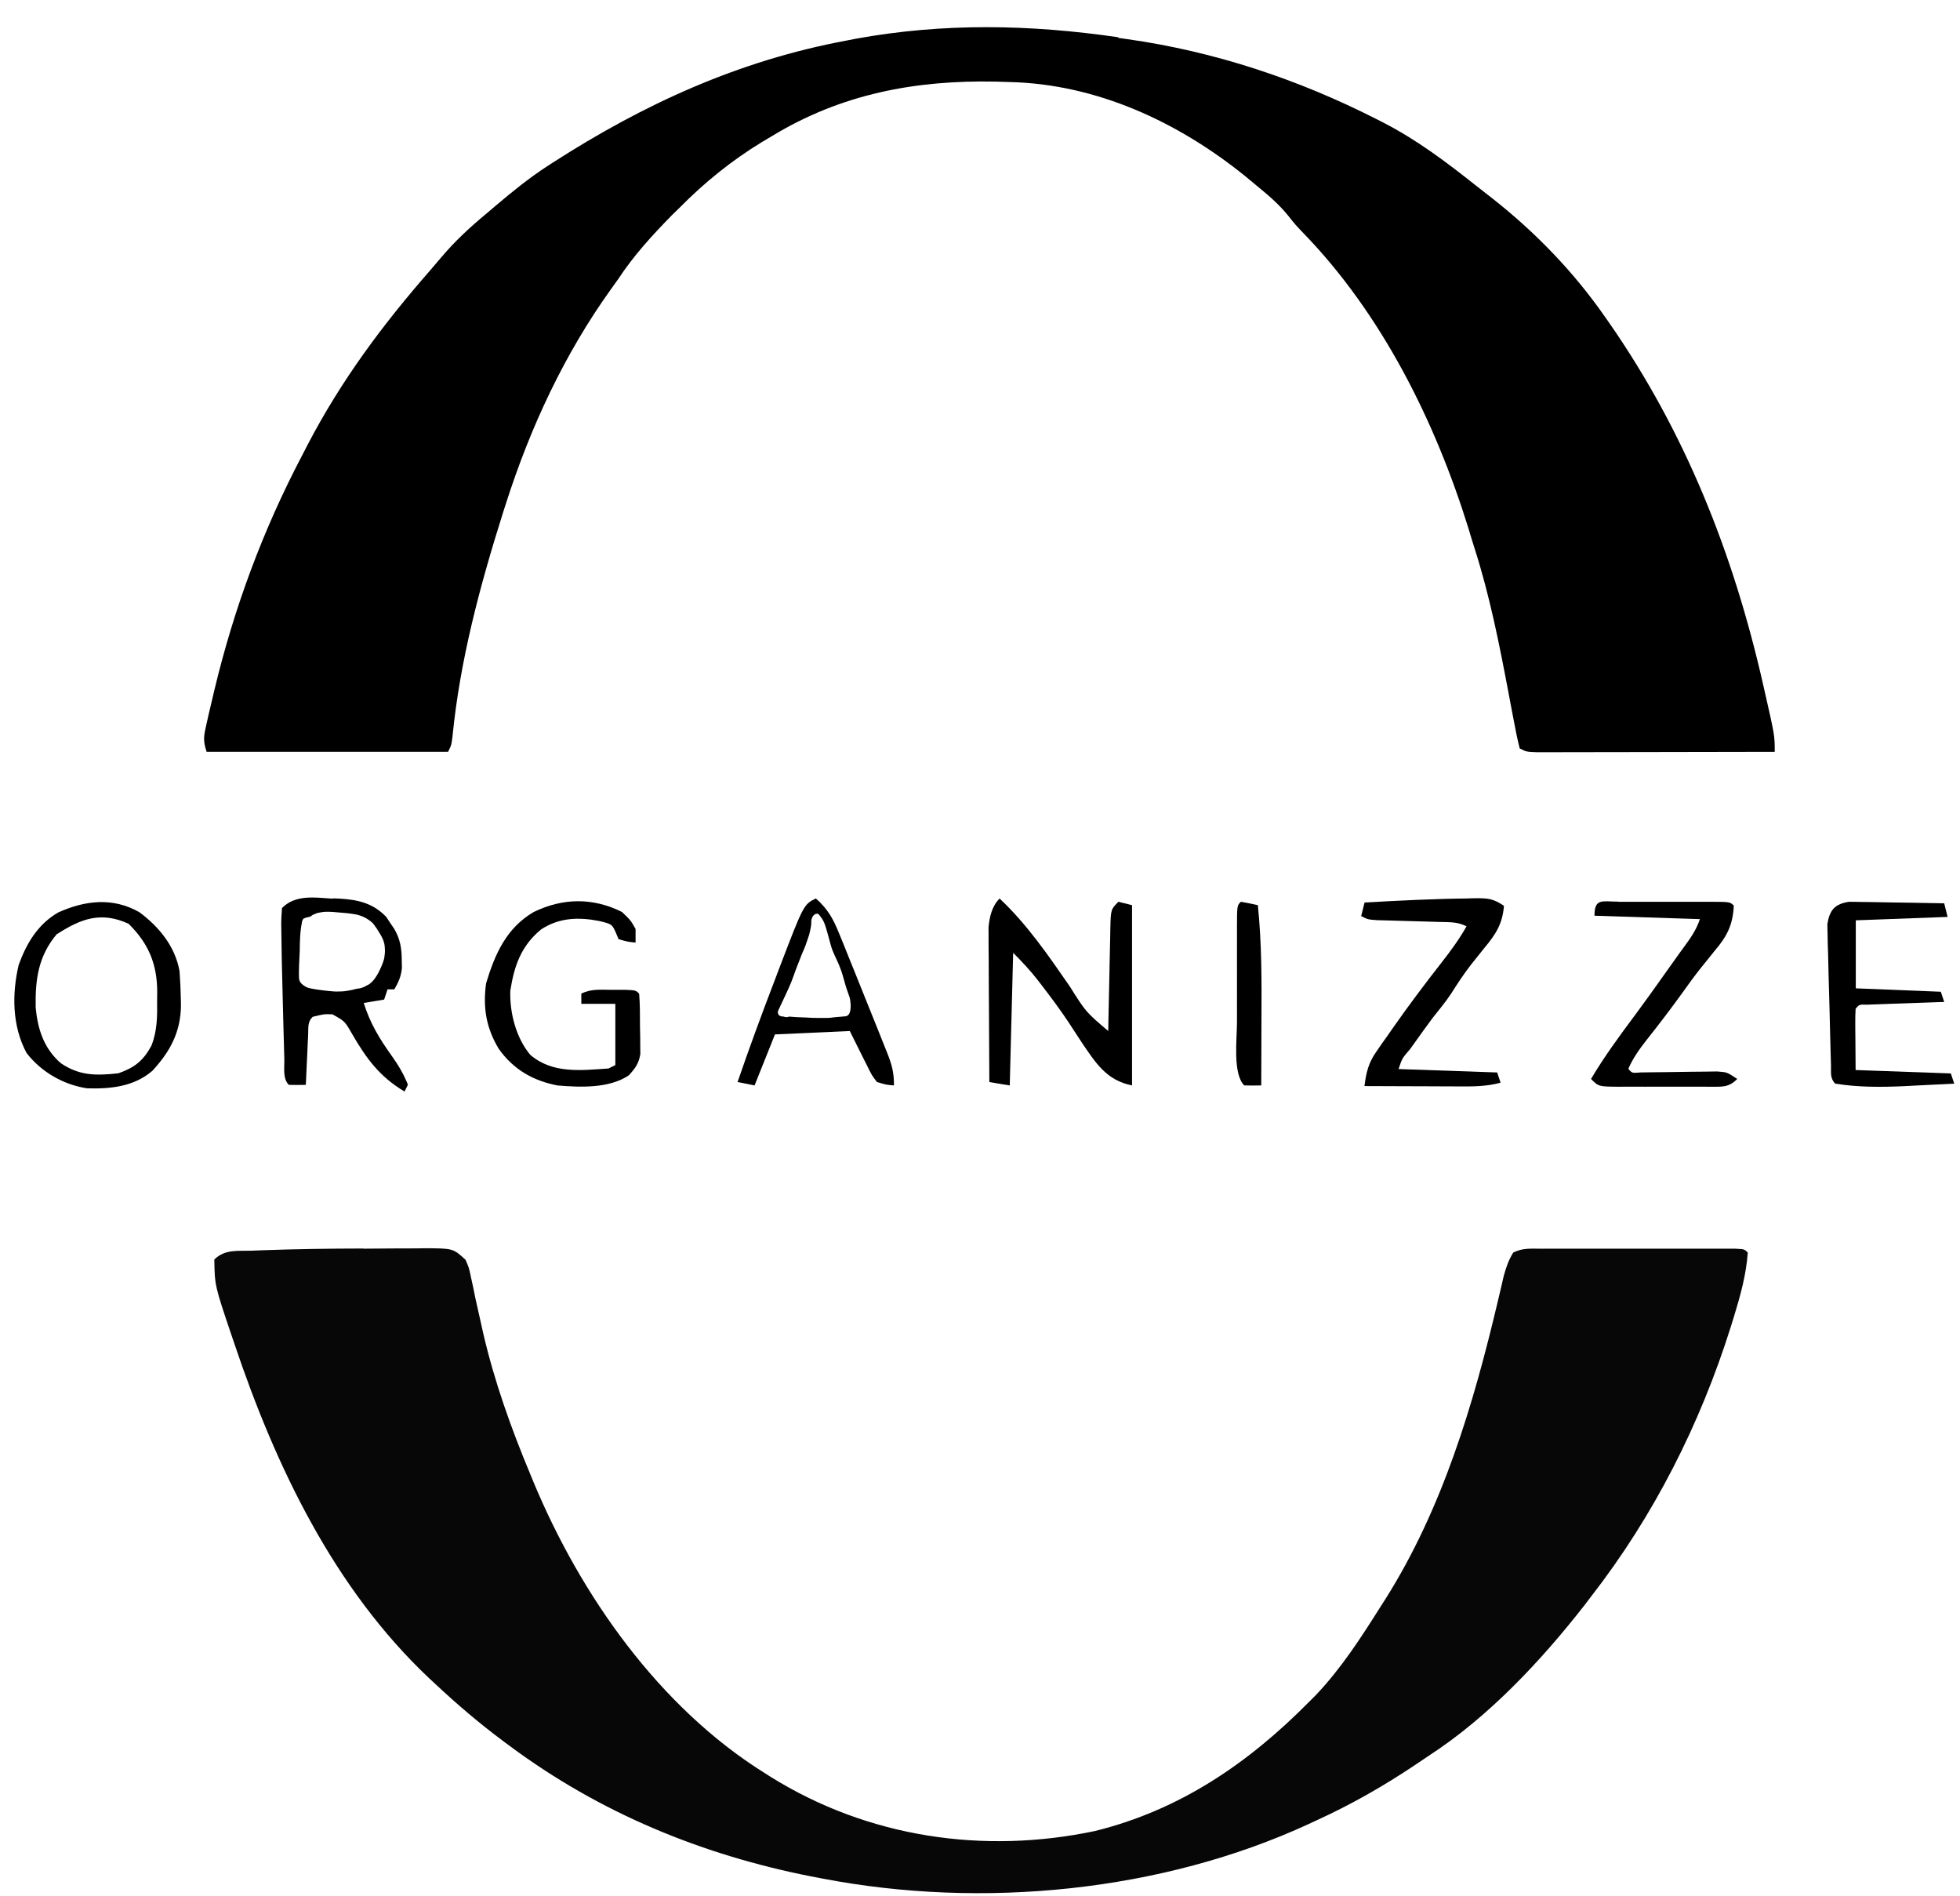 <?xml version="1.0" encoding="UTF-8" standalone="no"?>
<!-- Created with Inkscape (http://www.inkscape.org/) -->

<svg
   width="122mm"
   height="118mm"
   viewBox="0 0 122 118"
   version="1.1"
   id="svg1"
   sodipodi:docname="logoOrganizze.svg"
   inkscape:version="1.3.2 (091e20e, 2023-11-25, custom)"
   xmlns:inkscape="http://www.inkscape.org/namespaces/inkscape"
   xmlns:sodipodi="http://sodipodi.sourceforge.net/DTD/sodipodi-0.dtd"
   xmlns="http://www.w3.org/2000/svg"
   xmlns:svg="http://www.w3.org/2000/svg">
  <sodipodi:namedview
     id="namedview1"
     pagecolor="#ffffff"
     bordercolor="#000000"
     borderopacity="0"
     inkscape:showpageshadow="2"
     inkscape:pageopacity="0.0"
     inkscape:pagecheckerboard="0"
     inkscape:deskcolor="#d1d1d1"
     inkscape:document-units="mm"
     inkscape:zoom="1.1519446"
     inkscape:cx="321.196"
     inkscape:cy="431.0103"
     inkscape:window-width="1920"
     inkscape:window-height="1009"
     inkscape:window-x="-8"
     inkscape:window-y="-8"
     inkscape:window-maximized="1"
     inkscape:current-layer="layer1"
     showgrid="false" />
  <defs
     id="defs1">
    <clipPath
       clipPathUnits="userSpaceOnUse"
       id="clipPath50">
      <path
         id="path51"
         style="fill:#ff0000;fill-opacity:1;fill-rule:nonzero;stroke:none;stroke-width:0.265"
         d="M 0.032,0.877 V 119.41 H 122.375 V 0.877 Z M 50.761,58.501 c 0.143,0.002 0.308,0.105 0.424,0.345 0.012,0.024 0.025,0.047 0.038,0.071 0.04,0.078 0.076,0.158 0.093,0.245 0.006,0.035 0.006,0.07 0.01,0.105 0.027,-0.027 0.062,-0.042 0.099,-0.042 0.08,6.6e-5 0.168,0.068 0.207,0.219 0.005,0.018 0.009,0.037 0.013,0.055 0.004,0.019 0.009,0.037 0.014,0.055 0.003,0.013 0.005,0.02 0.008,0.03 0.005,0.014 0.009,0.028 0.013,0.042 0.004,0.014 0.009,0.028 0.013,0.041 0.006,0.022 0.013,0.044 0.02,0.066 0.007,0.024 0.015,0.047 0.024,0.071 0.01,0.027 0.022,0.054 0.036,0.08 0.019,0.035 0.038,0.071 0.056,0.106 0.021,0.041 0.038,0.084 0.055,0.128 0.014,0.037 0.027,0.075 0.04,0.113 0.013,0.037 0.026,0.074 0.037,0.111 0.011,0.038 0.023,0.075 0.036,0.113 0.013,0.042 0.028,0.084 0.044,0.126 0.016,0.042 0.032,0.083 0.047,0.125 0.012,0.034 0.024,0.069 0.036,0.103 0.011,0.032 0.023,0.065 0.034,0.097 0.012,0.036 0.025,0.071 0.038,0.107 0.017,0.05 0.031,0.101 0.045,0.152 0.009,0.036 0.019,0.071 0.029,0.107 0.005,0.021 0.011,0.041 0.017,0.061 0.003,0.012 0.008,0.023 0.013,0.034 0.009,0.018 0.017,0.036 0.025,0.054 0.006,0.014 0.013,0.028 0.02,0.043 0.003,0.006 0.005,0.012 0.008,0.019 0.014,0.031 0.023,0.061 0.029,0.088 0.008,0.011 0.019,0.019 0.027,0.03 0.034,0.052 0.068,0.108 0.082,0.17 0.007,0.03 0.014,0.061 0.014,0.092 -1.69e-4,0.042 -0.01,0.083 -0.015,0.124 -5.29e-4,0.001 -0.001,0.003 -0.002,0.004 0.008,0.009 0.015,0.018 0.024,0.026 0.014,0.029 0.03,0.058 0.043,0.088 0.009,0.021 0.016,0.044 0.022,0.066 0.021,0.068 0.034,0.138 0.048,0.208 0.013,0.069 0.024,0.138 0.033,0.207 0.008,0.055 0.009,0.111 0.008,0.166 -0.002,0.048 -0.006,0.097 -0.019,0.144 -0.004,0.015 -0.009,0.031 -0.014,0.046 -0.031,0.081 -0.084,0.15 -0.156,0.199 -0.036,0.025 -0.054,0.03 -0.092,0.046 -0.019,0.005 -0.038,0.012 -0.057,0.016 -0.061,0.012 -0.128,0.01 -0.189,-0.003 -0.018,-0.004 -0.036,-0.009 -0.054,-0.014 -0.041,-0.014 -0.083,-0.03 -0.12,-0.052 -0.003,-0.002 -0.006,-0.004 -0.009,-0.006 -0.014,0.007 -0.027,0.014 -0.042,0.02 -0.016,0.006 -0.032,0.013 -0.048,0.019 -0.067,0.023 -0.138,0.036 -0.208,0.045 -0.064,0.007 -0.129,0.012 -0.193,0.019 -0.066,0.009 -0.132,0.017 -0.198,0.025 -0.088,0.01 -0.176,0.017 -0.264,0.02 -0.114,0.004 -0.228,0.004 -0.341,-0.003 -0.116,-0.006 -0.232,-0.014 -0.348,-0.022 -0.104,-0.008 -0.208,-0.019 -0.31,-0.038 -0.093,-0.016 -0.186,-0.035 -0.278,-0.058 -0.078,-0.02 -0.155,-0.042 -0.233,-0.063 -0.038,-0.009 -0.076,-0.017 -0.115,-0.025 -0.004,0.006 -0.008,0.012 -0.012,0.018 -0.043,0.06 -0.103,0.102 -0.167,0.138 -0.032,0.018 -0.06,0.034 -0.098,0.051 -0.024,0.007 -0.048,0.018 -0.073,0.022 -0.107,0.019 -0.207,-2.47e-4 -0.297,-0.063 -0.062,-0.043 -0.075,-0.072 -0.114,-0.13 -0.031,-0.057 -0.045,-0.119 -0.05,-0.182 -0.001,-0.041 -2.46e-4,-0.082 0.01,-0.122 0.006,-0.024 0.012,-0.048 0.023,-0.07 0.01,-0.02 0.021,-0.04 0.032,-0.06 0.018,-0.03 0.037,-0.054 0.056,-0.078 0.001,-0.002 0.002,-0.003 0.004,-0.004 0.023,-0.03 -0.007,0.009 0.009,-0.013 0.008,-0.011 0.011,-0.015 0.006,-0.009 0.022,-0.034 0.048,-0.065 0.075,-0.096 0.021,-0.018 0.041,-0.037 0.063,-0.053 0.012,-0.009 0.025,-0.017 0.039,-0.024 0.01,-0.024 0.02,-0.047 0.028,-0.072 0.018,-0.047 0.035,-0.093 0.053,-0.14 0.025,-0.06 0.051,-0.119 0.08,-0.177 0.023,-0.045 0.047,-0.091 0.072,-0.135 0.021,-0.037 0.041,-0.075 0.063,-0.112 0.029,-0.054 0.053,-0.109 0.081,-0.163 0.045,-0.092 0.093,-0.183 0.142,-0.273 0.036,-0.067 0.074,-0.134 0.102,-0.205 0.027,-0.065 0.047,-0.133 0.067,-0.2 0.023,-0.079 0.043,-0.16 0.064,-0.24 0.024,-0.097 0.047,-0.194 0.068,-0.292 0.023,-0.106 0.048,-0.211 0.079,-0.315 0.037,-0.125 0.08,-0.247 0.134,-0.366 0.067,-0.148 0.138,-0.293 0.216,-0.436 0.047,-0.09 0.096,-0.178 0.14,-0.27 0.058,-0.121 0.128,-0.208 0.201,-0.265 0.04,-0.146 0.155,-0.233 0.289,-0.232 z m -1.992,4.187 c -0.001,0.002 -0.002,0.003 -0.004,0.007 -2.65e-4,5.29e-4 0.001,-0.001 0.002,-0.002 5.29e-4,-0.001 0.001,-0.002 0.003,-0.005 z" />
    </clipPath>
    <clipPath
       clipPathUnits="userSpaceOnUse"
       id="clipPath53">
      <path
         id="path54"
         style="fill:#ff0000;fill-opacity:1;fill-rule:nonzero;stroke:none;stroke-width:0.265"
         d="m 45.91,55.91 v 11.642 h 9.737 V 55.91 Z m 4.85,2.591 c 0.143,0.002 0.308,0.105 0.424,0.345 0.012,0.024 0.025,0.047 0.038,0.071 0.04,0.078 0.076,0.158 0.093,0.245 0.006,0.034 0.01,0.067 0.014,0.101 0.027,-0.025 0.06,-0.038 0.095,-0.038 0.08,6.6e-5 0.168,0.068 0.207,0.219 0.005,0.018 0.009,0.037 0.013,0.055 0.004,0.019 0.009,0.037 0.014,0.055 0.003,0.013 0.005,0.02 0.008,0.03 0.005,0.014 0.009,0.028 0.013,0.042 0.004,0.014 0.009,0.028 0.013,0.041 0.006,0.022 0.013,0.044 0.02,0.066 0.007,0.024 0.015,0.047 0.024,0.071 0.01,0.027 0.022,0.054 0.036,0.08 0.019,0.035 0.038,0.071 0.056,0.106 0.021,0.041 0.038,0.084 0.055,0.128 0.014,0.037 0.027,0.075 0.04,0.113 0.013,0.037 0.026,0.074 0.037,0.111 0.011,0.038 0.023,0.075 0.036,0.113 0.013,0.042 0.028,0.084 0.044,0.126 0.016,0.042 0.032,0.083 0.047,0.125 0.012,0.034 0.024,0.069 0.036,0.103 0.011,0.032 0.023,0.065 0.034,0.097 0.012,0.036 0.025,0.071 0.038,0.107 0.017,0.05 0.031,0.101 0.045,0.152 0.009,0.036 0.019,0.071 0.029,0.107 0.005,0.021 0.011,0.041 0.017,0.061 0.003,0.012 0.008,0.023 0.013,0.034 0.009,0.018 0.017,0.036 0.025,0.054 0.006,0.014 0.013,0.028 0.02,0.043 0.003,0.006 0.005,0.012 0.008,0.019 0.013,0.029 0.022,0.056 0.027,0.082 0.009,0.012 0.019,0.024 0.028,0.036 0.034,0.052 0.068,0.108 0.082,0.17 0.007,0.03 0.014,0.061 0.014,0.092 -1.69e-4,0.042 -0.01,0.083 -0.015,0.124 -5.3e-4,0.001 -0.001,0.003 -0.002,0.004 0.008,0.009 0.015,0.018 0.024,0.026 0.014,0.029 0.03,0.058 0.043,0.088 0.009,0.021 0.016,0.044 0.022,0.066 0.021,0.068 0.034,0.138 0.048,0.208 0.013,0.069 0.024,0.138 0.033,0.207 0.008,0.055 0.009,0.111 0.008,0.166 -0.002,0.048 -0.006,0.097 -0.019,0.144 -0.004,0.015 -0.009,0.031 -0.014,0.046 -0.031,0.081 -0.084,0.15 -0.156,0.199 -0.036,0.025 -0.054,0.03 -0.092,0.046 -0.019,0.005 -0.038,0.012 -0.057,0.016 -0.061,0.012 -0.128,0.01 -0.189,-0.003 -0.018,-0.004 -0.036,-0.009 -0.054,-0.014 -0.041,-0.014 -0.083,-0.03 -0.12,-0.052 -0.003,-0.002 -0.006,-0.004 -0.009,-0.006 -0.014,0.007 -0.027,0.014 -0.042,0.02 -0.016,0.006 -0.032,0.013 -0.048,0.019 -0.067,0.023 -0.138,0.036 -0.208,0.045 -0.064,0.007 -0.129,0.012 -0.193,0.019 -0.066,0.009 -0.132,0.017 -0.198,0.025 -0.088,0.01 -0.176,0.017 -0.264,0.02 -0.114,0.004 -0.228,0.004 -0.341,-0.003 -0.116,-0.006 -0.232,-0.014 -0.348,-0.022 -0.104,-0.008 -0.208,-0.019 -0.31,-0.038 -0.093,-0.016 -0.186,-0.035 -0.278,-0.058 -0.078,-0.02 -0.155,-0.042 -0.233,-0.063 -0.038,-0.009 -0.076,-0.017 -0.115,-0.025 -0.004,0.006 -0.008,0.012 -0.012,0.018 -0.043,0.06 -0.103,0.102 -0.167,0.138 -0.032,0.018 -0.06,0.034 -0.098,0.051 -0.024,0.007 -0.048,0.018 -0.073,0.022 -0.107,0.019 -0.207,-2.47e-4 -0.297,-0.063 -0.062,-0.043 -0.075,-0.072 -0.114,-0.13 -0.031,-0.057 -0.045,-0.119 -0.05,-0.182 -0.001,-0.041 -2.46e-4,-0.082 0.01,-0.122 0.006,-0.024 0.012,-0.048 0.023,-0.07 0.01,-0.02 0.021,-0.04 0.032,-0.06 0.018,-0.03 0.037,-0.054 0.056,-0.078 0.001,-0.002 0.002,-0.003 0.004,-0.004 0.024,-0.03 -0.007,0.009 0.009,-0.013 0.008,-0.011 0.011,-0.015 0.006,-0.009 0.022,-0.034 0.048,-0.065 0.075,-0.096 0.021,-0.018 0.041,-0.037 0.063,-0.053 0.012,-0.009 0.025,-0.017 0.039,-0.024 0.01,-0.024 0.02,-0.047 0.028,-0.072 0.018,-0.047 0.035,-0.093 0.053,-0.14 0.025,-0.06 0.051,-0.119 0.08,-0.177 0.023,-0.045 0.047,-0.091 0.072,-0.135 0.021,-0.037 0.041,-0.075 0.063,-0.112 0.029,-0.054 0.053,-0.109 0.081,-0.163 0.045,-0.092 0.093,-0.183 0.142,-0.273 0.036,-0.067 0.074,-0.134 0.102,-0.205 0.027,-0.065 0.047,-0.133 0.067,-0.2 0.023,-0.079 0.043,-0.16 0.064,-0.24 0.024,-0.097 0.047,-0.194 0.068,-0.292 0.023,-0.106 0.048,-0.211 0.079,-0.315 0.037,-0.125 0.08,-0.247 0.134,-0.366 0.067,-0.148 0.138,-0.293 0.216,-0.436 0.047,-0.09 0.096,-0.178 0.14,-0.27 0.058,-0.121 0.128,-0.208 0.201,-0.265 0.04,-0.146 0.155,-0.233 0.289,-0.232 z m -1.992,4.187 c -0.001,0.002 -0.002,0.003 -0.004,0.007 -2.65e-4,5.29e-4 0.001,-0.001 0.002,-0.002 5.29e-4,-0.001 0.001,-0.002 0.003,-0.005 z" />
    </clipPath>
  </defs>
  <g
     inkscape:label="Camada 1"
     inkscape:groupmode="layer"
     id="layer1">
    <path
       id="path1"
       style="stroke-width:0.076;fill:#fdfdfd;fill-opacity:0"
       d="M 0.032,0.877 V 119.41 H 122.375 V 0.877 Z M 50.869,56.862 c 0.009,-5.4e-5 0.017,9.31e-4 0.026,0.003 0.024,0.006 0.034,0.016 0.053,0.03 0.039,0.034 0.071,0.075 0.1,0.117 0.017,0.025 0.033,0.051 0.049,0.076 6.85e-4,7.5e-5 0.001,-6.9e-5 0.002,0 0.035,0.039 0.062,0.068 0.083,0.114 0.021,0.034 0.042,0.068 0.059,0.104 0.015,0.037 0.038,0.07 0.054,0.107 0.021,0.049 0.04,0.098 0.056,0.149 0.015,0.051 0.035,0.1 0.051,0.15 0.029,0.088 0.052,0.179 0.079,0.268 0.033,0.115 0.063,0.231 0.096,0.346 0.037,0.131 0.069,0.264 0.106,0.394 0.043,0.15 0.084,0.301 0.143,0.446 0.074,0.184 0.159,0.362 0.242,0.542 0.082,0.175 0.164,0.35 0.228,0.533 0.056,0.148 0.112,0.296 0.154,0.449 0.046,0.152 0.086,0.305 0.13,0.458 0.036,0.125 0.07,0.25 0.112,0.373 0.031,0.095 0.063,0.19 0.097,0.284 0.025,0.069 0.053,0.137 0.075,0.208 0.024,0.079 0.045,0.158 0.057,0.239 0.012,0.088 0.021,0.176 0.025,0.265 0.004,0.098 0.003,0.197 -0.01,0.295 -0.018,0.133 -0.043,0.264 -0.143,0.363 -0.022,0.015 -0.043,0.033 -0.067,0.045 -0.067,0.036 -0.143,0.035 -0.217,0.039 -0.068,0.006 -0.135,0.016 -0.204,0.018 -0.081,0.004 -0.162,0.01 -0.242,0.02 -0.068,0.008 -0.136,0.015 -0.205,0.022 -0.062,0.006 -0.123,0.014 -0.184,0.022 -0.085,0.006 -0.17,0.013 -0.256,0.01 -0.119,-2.4e-5 -0.239,-4.05e-4 -0.359,-5.17e-4 -0.094,-1.15e-4 -0.187,2.78e-4 -0.281,-5.16e-4 -0.084,-9e-4 -0.168,-0.002 -0.252,-0.005 -0.093,-0.004 -0.186,-0.01 -0.28,-0.017 -0.119,-0.006 -0.238,-0.007 -0.357,-0.015 -0.094,-0.005 -0.188,-0.006 -0.283,-0.009 -0.085,-0.004 -0.169,-0.011 -0.254,-0.019 -0.062,-0.005 -0.125,-0.009 -0.187,-0.014 -0.061,-2.9e-5 -0.121,-3.65e-4 -0.182,-5.17e-4 -0.061,-2e-4 -0.122,-5.5e-4 -0.183,-0.002 -0.051,-0.002 -0.101,-0.004 -0.151,-0.012 -0.092,-0.019 -0.175,-0.06 -0.214,-0.152 -0.009,-0.022 -0.012,-0.046 -0.018,-0.069 1.64e-4,-0.02 -0.001,-0.04 5.17e-4,-0.06 0.007,-0.069 0.042,-0.13 0.072,-0.191 0.037,-0.082 0.075,-0.164 0.114,-0.245 0.039,-0.082 0.074,-0.165 0.115,-0.245 0.051,-0.103 0.097,-0.207 0.146,-0.311 0.069,-0.149 0.136,-0.299 0.206,-0.446 0.065,-0.146 0.13,-0.292 0.189,-0.44 0.057,-0.139 0.108,-0.28 0.158,-0.423 0.066,-0.187 0.132,-0.375 0.206,-0.56 0.061,-0.157 0.126,-0.313 0.185,-0.471 0.026,-0.073 0.053,-0.145 0.082,-0.216 0.032,-0.079 0.067,-0.158 0.102,-0.236 0.054,-0.12 0.106,-0.242 0.15,-0.366 0.04,-0.113 0.079,-0.226 0.117,-0.339 0.022,-0.064 0.045,-0.127 0.065,-0.191 0.013,-0.042 0.029,-0.082 0.04,-0.125 0.014,-0.067 0.031,-0.134 0.047,-0.201 0.012,-0.054 0.027,-0.107 0.036,-0.161 0.009,-0.044 0.016,-0.088 0.025,-0.131 0.007,-0.056 0.018,-0.111 0.022,-0.167 0.004,-0.062 0.004,-0.124 0.004,-0.186 l 5.17e-4,5.17e-4 c -3.82e-4,-0.033 0.011,-0.051 0.017,-0.078 -0.006,-0.021 -0.003,-0.049 0.013,-0.081 8e-4,-0.002 0.001,-0.003 0.002,-0.004 0.006,-0.016 0.014,-0.032 0.019,-0.048 0.006,-0.019 0.014,-0.038 0.023,-0.055 0.01,-0.018 0.019,-0.037 0.032,-0.053 0.011,-0.014 0.022,-0.023 0.034,-0.035 0.01,-0.008 0.02,-0.016 0.029,-0.025 0.009,-0.007 0.016,-0.012 0.024,-0.02 0.016,-0.015 0.033,-0.029 0.052,-0.04 0.02,-0.01 0.041,-0.016 0.063,-0.017 0.007,-7.4e-5 0.014,6.26e-4 0.022,0.002 0.004,7.06e-4 0.007,0.002 0.011,0.003 0.01,-0.004 0.018,-0.012 0.028,-0.012 z m 0.003,2.383 c -0.009,0.014 -0.019,0.027 -0.028,0.041 -0.022,0.028 -0.098,0.129 -0.132,0.146 -0.052,0.026 -0.114,0.07 -0.169,0.05 -0.147,-0.054 -0.166,-0.127 -0.158,-0.23 -0.014,0.032 -0.025,0.065 -0.039,0.096 -0.033,0.074 -0.066,0.147 -0.096,0.222 -0.028,0.067 -0.053,0.135 -0.078,0.204 -0.06,0.16 -0.126,0.318 -0.188,0.478 -0.073,0.181 -0.137,0.365 -0.203,0.549 -0.051,0.148 -0.105,0.294 -0.163,0.439 -0.061,0.152 -0.128,0.302 -0.194,0.452 -0.071,0.15 -0.139,0.301 -0.209,0.451 -0.05,0.107 -0.098,0.215 -0.15,0.32 -0.04,0.079 -0.074,0.16 -0.112,0.239 -0.028,0.06 -0.056,0.12 -0.084,0.18 0.039,3.61e-4 0.078,0.001 0.117,0.001 0.06,1.51e-4 0.121,-2.8e-5 0.181,0 0.073,0.005 0.146,0.01 0.219,0.016 0.08,0.008 0.16,0.014 0.24,0.018 0.095,0.003 0.191,0.004 0.286,0.01 0.118,0.008 0.237,0.009 0.356,0.015 0.092,0.006 0.183,0.013 0.275,0.017 0.08,0.003 0.16,0.004 0.24,0.005 0.093,7.78e-4 0.185,0.001 0.278,0.001 0.119,1.12e-4 0.239,-2.3e-5 0.358,0 0.076,0.003 0.151,-0.003 0.227,-0.009 0.059,-0.009 0.119,-0.016 0.178,-0.022 0.065,-0.006 0.13,-0.012 0.195,-0.02 0.088,-0.011 0.177,-0.018 0.266,-0.023 0.028,-8.87e-4 0.057,-0.005 0.085,-0.008 -0.033,-0.026 -0.066,-0.062 -0.095,-0.113 -0.009,-0.017 -0.019,-0.034 -0.028,-0.051 -0.073,-0.13 -0.142,-0.262 -0.209,-0.395 -0.081,-0.162 -0.161,-0.325 -0.233,-0.491 -0.034,-0.083 -0.067,-0.166 -0.095,-0.252 -0.011,-0.033 -0.025,-0.083 -0.035,-0.118 -0.005,-0.018 -0.01,-0.036 -0.015,-0.053 -0.027,-0.099 -0.054,-0.199 -0.08,-0.299 -0.024,-0.095 -0.048,-0.191 -0.074,-0.285 -0.034,-0.126 -0.069,-0.251 -0.102,-0.377 -0.039,-0.147 -0.076,-0.295 -0.115,-0.442 -0.039,-0.15 -0.079,-0.3 -0.12,-0.449 -0.023,-0.085 -0.047,-0.171 -0.07,-0.256 -0.011,-7.93e-4 -0.021,-0.002 -0.032,-0.003 -0.004,0.021 -0.01,0.041 -0.017,0.061 -0.067,0.191 -0.118,0.013 -0.177,-0.116 z m -0.133,0.043 c -0.022,0.063 0.007,0.01 0.004,0.005 -0.001,-0.002 -0.003,-0.004 -0.004,-0.005 z m 0.782,0.202 c 0.04,0.142 0.077,0.285 0.115,0.428 0.039,0.147 0.076,0.294 0.115,0.441 0.033,0.125 0.068,0.249 0.102,0.373 0.027,0.097 0.052,0.196 0.076,0.294 0.025,0.097 0.051,0.194 0.078,0.29 0.005,0.017 0.009,0.034 0.014,0.051 0.009,0.032 0.023,0.079 0.033,0.11 0.025,0.075 0.054,0.148 0.084,0.221 0.068,0.158 0.144,0.312 0.221,0.466 0.036,0.07 0.072,0.141 0.109,0.21 -3.55e-4,-0.014 -9.68e-4,-0.028 -0.002,-0.041 -0.003,-0.056 -0.006,-0.111 -0.013,-0.166 -0.012,-0.075 -0.027,-0.149 -0.038,-0.223 -0.012,-0.058 -0.029,-0.113 -0.049,-0.168 -0.026,-0.07 -0.049,-0.142 -0.074,-0.212 -0.024,-0.063 -0.043,-0.127 -0.064,-0.19 -0.024,-0.075 -0.051,-0.148 -0.072,-0.224 -0.027,-0.091 -0.057,-0.182 -0.086,-0.273 -0.022,-0.072 -0.044,-0.144 -0.071,-0.213 -0.027,-0.058 -0.058,-0.114 -0.086,-0.172 -0.028,-0.058 -0.054,-0.118 -0.083,-0.176 -0.018,-0.047 -0.043,-0.092 -0.06,-0.14 -0.021,-0.057 -0.042,-0.113 -0.063,-0.17 -0.027,-0.074 -0.052,-0.149 -0.079,-0.223 -0.025,-0.07 -0.05,-0.141 -0.073,-0.212 -0.009,-0.027 -0.021,-0.054 -0.033,-0.08 z m -2.718,3.533 c -0.002,0.004 -0.004,0.009 -0.005,0.013 -8.75e-4,0.002 -0.004,0.009 -0.002,0.007 0.006,-0.004 0.007,-0.012 0.007,-0.02 z"
       clip-path="url(#clipPath50)" />
    <path
       d="m 69.617,2.359 c 0.267,0.037 0.267,0.037 0.538,0.075 5.461,0.773 10.647,2.498 15.557,4.995 0.2,0.102 0.2,0.102 0.404,0.206 2.093,1.079 3.916,2.455 5.757,3.916 0.343,0.273 0.69,0.54 1.035,0.809 2.667,2.1 5.038,4.551 6.985,7.345 0.132,0.188 0.132,0.188 0.267,0.381 4.741,6.816 7.726,14.351 9.567,22.437 0.038,0.164 0.075,0.328 0.114,0.5 0.627,2.752 0.627,2.752 0.627,3.768 -2.007,0.005 -4.022,0.009 -6.032,0.011 -0.931,10e-4 -1.865,0.003 -2.794,0.005 -0.9,0.002 -1.797,0.004 -2.688,0.004 -0.343,4.2e-4 -0.688,10e-4 -1.031,0.002 -0.48,0.001 -0.959,0.002 -1.439,0.002 -0.411,6.4e-4 -0.411,6.4e-4 -0.83,10e-4 -0.637,-0.025 -0.637,-0.025 -1.06,-0.237 -0.144,-0.574 -0.262,-1.137 -0.366,-1.717 -0.069,-0.362 -0.138,-0.724 -0.208,-1.088 -0.054,-0.286 -0.054,-0.286 -0.108,-0.578 -0.58,-3.069 -1.179,-6.117 -2.138,-9.102 -0.128,-0.398 -0.25,-0.8 -0.368,-1.202 -2.07,-6.668 -5.397,-13.356 -10.287,-18.394 -0.487,-0.51 -0.487,-0.51 -0.929,-1.065 -0.616,-0.768 -1.34,-1.361 -2.098,-1.985 -0.199,-0.164 -0.398,-0.328 -0.603,-0.5 -4.17,-3.365 -9.229,-5.715 -14.647,-5.842 -0.411,-0.013 -0.411,-0.013 -0.83,-0.026 -5.016,-0.106 -9.652,0.758 -13.991,3.408 -0.199,0.117 -0.398,0.235 -0.601,0.356 -1.884,1.149 -3.577,2.519 -5.122,4.085 -0.157,0.153 -0.313,0.305 -0.476,0.464 -1.228,1.255 -2.371,2.498 -3.344,3.979 -0.14,0.195 -0.282,0.392 -0.425,0.593 -2.921,4.064 -5.038,8.615 -6.562,13.377 -0.062,0.193 -0.124,0.387 -0.188,0.586 -1.429,4.53 -2.667,9.144 -3.133,13.864 -0.069,0.574 -0.069,0.574 -0.279,0.997 H 12.861 c -0.241,-0.726 -0.174,-1.001 -0.007,-1.738 0.05,-0.222 0.101,-0.445 0.152,-0.673 0.057,-0.239 0.113,-0.478 0.172,-0.724 0.058,-0.248 0.116,-0.493 0.176,-0.747 1.221,-5.08 3.006,-9.906 5.44,-14.541 0.119,-0.231 0.239,-0.464 0.362,-0.703 2.091,-4 4.657,-7.451 7.62,-10.837 0.239,-0.275 0.474,-0.552 0.709,-0.832 0.84,-0.991 1.748,-1.833 2.752,-2.667 0.207,-0.176 0.415,-0.351 0.627,-0.533 1.029,-0.87 2.049,-1.7 3.175,-2.434 0.176,-0.114 0.176,-0.114 0.356,-0.231 5.694,-3.662 11.578,-6.35 18.267,-7.599 0.197,-0.039 0.394,-0.077 0.597,-0.117 5.482,-0.999 10.837,-0.893 16.341,-0.095 z"
       fill="#4b4b4b"
       id="path2"
       style="stroke-width:0.212;fill:#000000;fill-opacity:1" />
    <path
       d="m 22.627,77.712 c 0.654,-0.002 1.308,-0.009 1.962,-0.015 0.419,-0.001 0.84,-0.002 1.259,-0.003 0.194,-0.003 0.387,-0.005 0.586,-0.008 1.767,0.006 1.767,0.006 2.54,0.713 0.216,0.491 0.216,0.491 0.337,1.071 0.047,0.216 0.095,0.43 0.143,0.652 0.047,0.231 0.093,0.461 0.142,0.699 0.107,0.483 0.216,0.965 0.324,1.448 0.054,0.241 0.108,0.48 0.163,0.73 0.699,3.006 1.729,5.884 2.921,8.742 0.065,0.158 0.13,0.315 0.197,0.478 2.942,7.07 7.832,14.034 14.415,18.14 0.12,0.076 0.241,0.152 0.364,0.231 6.054,3.768 13.229,4.826 20.172,3.365 5.292,-1.306 9.546,-4.212 13.335,-8.043 0.142,-0.143 0.284,-0.286 0.432,-0.432 1.577,-1.668 2.794,-3.556 4.022,-5.503 0.096,-0.149 0.191,-0.298 0.29,-0.453 3.556,-5.63 5.482,-12.107 7.006,-18.563 0.064,-0.271 0.128,-0.54 0.194,-0.819 0.055,-0.239 0.11,-0.478 0.167,-0.724 0.149,-0.542 0.298,-0.986 0.593,-1.465 0.595,-0.296 1.086,-0.239 1.75,-0.239 0.279,-6.6e-4 0.559,-0.001 0.845,-0.002 0.305,3.8e-4 0.612,8.2e-4 0.917,10e-4 0.311,-1.4e-4 0.624,-3.5e-4 0.936,-6.1e-4 0.654,-3.2e-4 1.308,1.4e-4 1.962,0.001 0.84,10e-4 1.681,5.1e-4 2.519,-7.6e-4 0.643,-7.6e-4 1.289,-5.2e-4 1.933,3e-5 0.309,1.4e-4 0.62,-3e-5 0.929,-5.3e-4 0.432,-5.3e-4 0.864,4.3e-4 1.298,10e-4 0.37,2.6e-4 0.37,2.6e-4 0.747,5.1e-4 0.552,0.027 0.552,0.027 0.764,0.239 -0.1,1.382 -0.451,2.646 -0.859,3.979 -0.098,0.32 -0.098,0.32 -0.199,0.643 -1.905,6.054 -4.784,11.748 -8.678,16.764 -0.145,0.191 -0.29,0.381 -0.44,0.578 -2.731,3.493 -5.99,6.964 -9.716,9.377 -0.271,0.182 -0.542,0.364 -0.811,0.546 -1.985,1.329 -4,2.477 -6.181,3.471 -0.141,0.065 -0.282,0.131 -0.425,0.198 -9.165,4.233 -20.341,5.313 -30.268,3.408 -0.246,-0.047 -0.489,-0.093 -0.741,-0.141 -6.816,-1.346 -13.145,-3.958 -18.733,-8.107 -0.126,-0.093 -0.252,-0.185 -0.381,-0.282 -1.494,-1.111 -2.9,-2.307 -4.255,-3.577 -0.128,-0.118 -0.256,-0.237 -0.387,-0.358 -5.927,-5.588 -9.546,-13.166 -12.107,-20.765 -0.06,-0.177 -0.12,-0.353 -0.182,-0.536 -1.06,-3.133 -1.06,-3.133 -1.088,-4.763 0.658,-0.658 1.469,-0.523 2.349,-0.552 0.296,-0.012 0.296,-0.012 0.597,-0.024 2.117,-0.078 4.233,-0.106 6.35,-0.11 z"
       fill="#4b4b4b"
       id="path3"
       style="stroke-width:0.212;fill:#070707;fill-opacity:1" />
    <path
       id="path5"
       style="stroke-width:0.212;fill:#000000;fill-opacity:1"
       d="m 19.439,55.857 c -0.693,-0.002 -1.35,0.119 -1.886,0.655 -0.027,0.345 -0.049,0.69 -0.048,1.037 0.003,0.155 0.005,0.306 0.008,0.457 0.005,0.538 0.013,1.078 0.024,1.617 0.005,0.237 0.011,0.465 0.016,0.696 0.024,1.079 0.05,2.159 0.08,3.239 0.004,0.163 0.009,0.322 0.013,0.481 0.012,0.47 0.025,0.942 0.039,1.414 0.005,0.148 0.009,0.294 0.013,0.438 0.017,0.533 -0.12,1.226 0.28,1.626 0.353,0.009 0.705,0.009 1.058,0 0.021,-0.474 0.042,-0.949 0.065,-1.421 0.009,-0.197 0.019,-0.387 0.028,-0.578 0.013,-0.29 0.013,-0.29 0.025,-0.576 0.009,-0.186 0.018,-0.368 0.027,-0.548 0.021,-0.455 -0.049,-0.783 0.279,-1.111 0.711,-0.175 0.711,-0.175 1.23,-0.156 0.77,0.425 0.771,0.425 1.23,1.227 0.889,1.537 1.725,2.665 3.26,3.577 l 0.211,-0.423 c -0.262,-0.654 -0.577,-1.19 -0.986,-1.765 -0.787,-1.101 -1.361,-2.043 -1.765,-3.323 0.432,-0.072 0.851,-0.141 1.27,-0.211 l 0.212,-0.635 h 0.423 c 0.262,-0.455 0.418,-0.796 0.472,-1.323 -0.003,-0.167 -0.006,-0.328 -0.009,-0.489 -0.006,-0.732 -0.089,-1.289 -0.459,-1.939 -0.087,-0.127 -0.172,-0.252 -0.256,-0.377 -0.084,-0.127 -0.166,-0.252 -0.248,-0.377 -0.806,-0.847 -1.735,-1.074 -2.878,-1.141 -0.222,-0.008 -0.222,-0.009 -0.442,-0.018 l -0.016,0.019 c -0.423,-0.026 -0.852,-0.071 -1.268,-0.072 z m 1.069,0.888 c 0.081,0.002 0.162,0.006 0.243,0.013 0.231,0.017 0.461,0.038 0.691,0.06 0.154,0.015 0.309,0.025 0.461,0.053 0.148,0.026 0.298,0.042 0.441,0.087 0.149,0.046 0.293,0.106 0.43,0.179 0.088,0.05 0.17,0.111 0.253,0.168 0.089,0.066 0.173,0.135 0.238,0.225 0.066,0.088 0.132,0.177 0.192,0.269 0.073,0.115 0.147,0.23 0.216,0.348 0.067,0.119 0.134,0.238 0.183,0.365 0.043,0.123 0.079,0.247 0.089,0.377 0.014,0.153 0.024,0.306 0.007,0.459 -0.013,0.149 -0.031,0.299 -0.078,0.442 -0.043,0.129 -0.089,0.257 -0.145,0.381 -0.055,0.114 -0.103,0.232 -0.162,0.344 -0.076,0.14 -0.156,0.278 -0.253,0.405 -0.115,0.149 -0.244,0.289 -0.412,0.38 -0.026,0.012 -0.054,0.022 -0.081,0.033 -0.035,0.024 -0.07,0.046 -0.107,0.066 -0.118,0.056 -0.24,0.1 -0.37,0.119 -0.055,0.009 -0.11,0.016 -0.165,0.023 -0.092,0.024 -0.184,0.047 -0.276,0.069 -0.204,0.041 -0.408,0.081 -0.617,0.091 -0.211,0.01 -0.422,0.014 -0.633,-0.008 -0.25,-0.021 -0.499,-0.05 -0.747,-0.084 -0.207,-0.029 -0.413,-0.059 -0.617,-0.103 -0.087,-0.019 -0.172,-0.046 -0.251,-0.091 -0.089,-0.048 -0.172,-0.107 -0.247,-0.174 -0.111,-0.114 -0.16,-0.192 -0.178,-0.352 -0.014,-0.173 -0.005,-0.347 -0.004,-0.52 0.004,-0.193 0.007,-0.385 0.021,-0.578 0.009,-0.158 0.013,-0.317 0.021,-0.475 0.006,-0.107 0.013,-0.214 0.01,-0.322 4e-4,-0.086 9e-4,-0.172 0.003,-0.257 0.004,-0.136 0.009,-0.272 0.017,-0.407 0.013,-0.206 0.027,-0.413 0.059,-0.618 0.018,-0.121 0.04,-0.243 0.063,-0.363 0.011,-0.057 0.031,-0.099 0.056,-0.128 -9.01e-4,-0.021 0.016,-0.046 0.056,-0.059 0.023,-0.008 0.046,-0.018 0.069,-0.027 0.021,-0.007 0.041,-0.017 0.062,-0.025 0.023,-0.009 0.047,-0.015 0.071,-0.019 0.029,-0.006 0.058,-0.011 0.087,-0.017 0.029,-0.006 0.058,-0.011 0.087,-0.021 0.022,-0.008 0.044,-0.02 0.064,-0.032 0.017,-0.011 0.032,-0.024 0.048,-0.037 0.018,-0.015 0.037,-0.029 0.057,-0.042 0.024,-0.016 0.047,-0.027 0.074,-0.035 0.009,-0.003 0.016,-0.004 0.024,-0.005 0.001,-1.01e-4 0.003,3.9e-5 0.004,0 0.091,-0.046 0.185,-0.085 0.287,-0.1 0.137,-0.024 0.274,-0.053 0.413,-0.057 0.081,-0.002 0.162,-0.003 0.243,-0.002 z" />
    <path
       d="m 62.209,55.91 c 1.719,1.611 3.048,3.556 4.381,5.482 1.001,1.592 1.001,1.592 2.392,2.773 0.004,-0.229 0.008,-0.457 0.013,-0.692 0.016,-0.847 0.035,-1.693 0.054,-2.54 0.008,-0.366 0.015,-0.732 0.022,-1.101 0.01,-0.527 0.022,-1.052 0.035,-1.579 0.002,-0.164 0.005,-0.328 0.007,-0.497 0.032,-1.162 0.032,-1.162 0.504,-1.634 0.279,0.07 0.559,0.14 0.847,0.212 v 11.218 c -1.602,-0.32 -2.265,-1.401 -3.154,-2.709 -0.277,-0.421 -0.552,-0.845 -0.828,-1.268 -0.497,-0.741 -1.022,-1.452 -1.566,-2.159 -0.087,-0.114 -0.175,-0.229 -0.265,-0.347 -0.497,-0.643 -1.008,-1.192 -1.587,-1.77 -0.07,2.731 -0.14,5.44 -0.212,8.255 -0.419,-0.07 -0.838,-0.14 -1.27,-0.212 -0.011,-1.427 -0.018,-2.857 -0.023,-4.276 -0.002,-0.485 -0.005,-0.972 -0.009,-1.456 -0.005,-0.699 -0.008,-1.397 -0.009,-2.095 -0.002,-0.216 -0.004,-0.434 -0.007,-0.656 -3e-5,-0.203 -6e-5,-0.406 -9e-5,-0.616 -9.4e-4,-0.178 -0.002,-0.356 -0.003,-0.54 0.064,-0.648 0.214,-1.31 0.686,-1.782 z"
       fill="#4b4b4b"
       id="path6"
       style="stroke-width:0.212;fill:#000000;fill-opacity:1" />
    <path
       id="path7"
       style="stroke-width:0.212;fill:#000000;fill-opacity:1"
       d="m 50.779,55.91 c 0.001,0.001 0.002,0.002 0.004,0.004 0.003,-0.001 0.004,-0.002 0.007,-0.004 z m 0.004,0.004 c -0.759,0.377 -0.764,0.39 -2.258,4.293 -0.134,0.353 -0.134,0.354 -0.265,0.699 -0.821,2.138 -1.609,4.276 -2.35,6.435 0.36,0.072 0.709,0.141 1.058,0.211 0.214,-0.533 0.214,-0.533 0.423,-1.058 l 0.847,-2.117 c 1.587,-0.072 3.12,-0.141 4.657,-0.211 0.26,0.527 0.52,1.054 0.785,1.577 0.138,0.273 0.138,0.273 0.273,0.54 0.317,0.648 0.318,0.648 0.635,1.058 0.569,0.172 0.569,0.172 1.058,0.211 0,-0.779 -0.119,-1.251 -0.398,-1.964 -0.063,-0.157 -0.124,-0.306 -0.184,-0.457 -0.135,-0.339 -0.269,-0.677 -0.404,-1.014 -0.267,-0.66 -0.535,-1.323 -0.8,-1.988 -0.22,-0.552 -0.443,-1.105 -0.665,-1.655 -0.112,-0.277 -0.226,-0.556 -0.338,-0.834 C 52.747,59.367 52.638,59.094 52.529,58.821 52.421,58.558 52.316,58.302 52.212,58.048 51.848,57.152 51.508,56.558 50.782,55.914 Z m 0.087,0.948 c 0.009,-5.4e-5 0.017,9.31e-4 0.026,0.003 0.024,0.006 0.034,0.016 0.053,0.03 0.039,0.034 0.071,0.075 0.1,0.117 0.017,0.025 0.033,0.05 0.049,0.076 6.87e-4,7.5e-5 0.001,4.48e-4 0.002,5.17e-4 0.035,0.039 0.062,0.068 0.083,0.114 0.021,0.034 0.042,0.068 0.059,0.104 0.015,0.037 0.038,0.07 0.054,0.107 0.021,0.049 0.04,0.098 0.056,0.149 0.015,0.051 0.035,0.1 0.051,0.15 0.029,0.088 0.052,0.179 0.079,0.268 0.033,0.115 0.063,0.231 0.096,0.346 0.037,0.131 0.069,0.264 0.106,0.394 0.043,0.15 0.084,0.301 0.143,0.446 0.074,0.184 0.159,0.362 0.242,0.542 0.082,0.175 0.164,0.35 0.228,0.533 0.056,0.148 0.112,0.296 0.154,0.449 0.046,0.152 0.086,0.305 0.13,0.458 0.036,0.125 0.07,0.25 0.112,0.373 0.031,0.095 0.063,0.19 0.097,0.284 0.025,0.069 0.053,0.137 0.075,0.208 0.024,0.079 0.045,0.158 0.057,0.239 0.012,0.088 0.021,0.176 0.025,0.265 0.004,0.098 0.003,0.197 -0.01,0.295 -0.018,0.133 -0.043,0.264 -0.143,0.363 -0.022,0.015 -0.043,0.033 -0.067,0.045 -0.067,0.036 -0.143,0.035 -0.217,0.039 -0.068,0.006 -0.135,0.016 -0.204,0.018 -0.081,0.004 -0.162,0.01 -0.242,0.02 -0.068,0.008 -0.136,0.015 -0.205,0.022 -0.062,0.006 -0.123,0.014 -0.184,0.022 -0.085,0.006 -0.17,0.013 -0.256,0.01 -0.119,-2.4e-5 -0.239,-4.05e-4 -0.359,-5.17e-4 -0.094,-1.15e-4 -0.187,2.78e-4 -0.281,-5.16e-4 -0.084,-9e-4 -0.168,-0.002 -0.252,-0.005 -0.093,-0.004 -0.186,-0.01 -0.28,-0.017 -0.119,-0.006 -0.238,-0.007 -0.357,-0.015 -0.094,-0.005 -0.188,-0.006 -0.283,-0.009 -0.085,-0.004 -0.169,-0.011 -0.254,-0.019 -0.062,-0.005 -0.125,-0.009 -0.187,-0.014 -0.061,-2.9e-5 -0.121,-3.65e-4 -0.182,-5.17e-4 -0.061,-2e-4 -0.122,-5.5e-4 -0.183,-0.002 -0.051,-0.002 -0.101,-0.004 -0.151,-0.012 -0.092,-0.019 -0.175,-0.06 -0.214,-0.152 -0.009,-0.022 -0.012,-0.046 -0.018,-0.069 1.64e-4,-0.02 -0.001,-0.04 5.17e-4,-0.06 0.007,-0.069 0.042,-0.13 0.072,-0.191 0.037,-0.082 0.075,-0.164 0.114,-0.245 0.039,-0.082 0.074,-0.165 0.115,-0.245 0.051,-0.103 0.097,-0.207 0.146,-0.311 0.069,-0.149 0.136,-0.299 0.206,-0.446 0.065,-0.146 0.13,-0.292 0.189,-0.44 0.057,-0.139 0.108,-0.28 0.158,-0.423 0.066,-0.187 0.132,-0.375 0.206,-0.56 0.061,-0.157 0.126,-0.313 0.185,-0.471 0.026,-0.073 0.053,-0.145 0.082,-0.216 0.032,-0.079 0.067,-0.158 0.102,-0.236 0.054,-0.12 0.106,-0.242 0.15,-0.366 0.04,-0.113 0.079,-0.226 0.117,-0.339 0.022,-0.064 0.045,-0.127 0.065,-0.191 0.013,-0.042 0.029,-0.082 0.04,-0.125 0.014,-0.067 0.031,-0.134 0.047,-0.201 0.012,-0.054 0.027,-0.107 0.036,-0.161 0.009,-0.044 0.016,-0.088 0.025,-0.131 0.007,-0.056 0.018,-0.111 0.022,-0.167 0.004,-0.062 0.004,-0.124 0.004,-0.186 l 5.17e-4,5.17e-4 c -5.57e-4,-0.048 0.007,-0.088 0.017,-0.124 1.64e-4,-7.14e-4 3.39e-4,-0.001 5.17e-4,-0.002 0.002,-0.009 0.006,-0.019 0.01,-0.029 0.004,-0.01 0.008,-0.021 0.013,-0.03 0.004,-0.009 0.007,-0.017 0.01,-0.026 0.006,-0.019 0.014,-0.038 0.023,-0.055 0.01,-0.018 0.019,-0.037 0.032,-0.053 0.011,-0.014 0.022,-0.023 0.034,-0.035 0.004,-0.004 0.009,-0.008 0.014,-0.011 2.13e-4,-3.99e-4 8.77e-4,-7.04e-4 0.001,-0.001 0.008,-0.014 0.023,-0.027 0.043,-0.038 0.014,-0.013 0.03,-0.025 0.047,-0.035 0.02,-0.01 0.041,-0.016 0.063,-0.017 0.007,-7.3e-5 0.014,6.86e-4 0.021,0.002 h 5.16e-4 c 0.012,-0.006 0.025,-0.01 0.039,-0.01 z m 0.003,2.383 c -0.009,0.014 -0.019,0.027 -0.028,0.041 -0.022,0.028 -0.098,0.129 -0.132,0.146 -0.052,0.026 -0.114,0.07 -0.169,0.05 -0.144,-0.053 -0.165,-0.124 -0.158,-0.224 -0.013,0.03 -0.026,0.06 -0.039,0.09 -0.033,0.074 -0.066,0.147 -0.096,0.222 -0.028,0.067 -0.053,0.135 -0.078,0.204 -0.06,0.16 -0.126,0.318 -0.188,0.478 -0.073,0.181 -0.137,0.365 -0.203,0.549 -0.051,0.148 -0.105,0.294 -0.163,0.439 -0.061,0.152 -0.128,0.302 -0.194,0.452 -0.071,0.15 -0.139,0.301 -0.209,0.451 -0.05,0.107 -0.098,0.215 -0.15,0.32 -0.04,0.079 -0.074,0.16 -0.112,0.239 -0.028,0.06 -0.056,0.12 -0.084,0.18 0.039,3.61e-4 0.078,0.001 0.117,0.001 0.06,1.51e-4 0.121,-2.8e-5 0.181,0 0.073,0.005 0.146,0.01 0.219,0.016 0.08,0.008 0.16,0.014 0.24,0.018 0.095,0.003 0.191,0.004 0.286,0.01 0.118,0.008 0.237,0.009 0.356,0.015 0.092,0.006 0.183,0.013 0.275,0.017 0.08,0.003 0.16,0.004 0.24,0.005 0.093,7.78e-4 0.185,0.001 0.278,0.001 0.119,1.12e-4 0.239,-2.3e-5 0.358,0 0.076,0.003 0.151,-0.003 0.227,-0.009 0.059,-0.009 0.119,-0.016 0.178,-0.022 0.065,-0.006 0.13,-0.012 0.195,-0.02 0.088,-0.011 0.177,-0.018 0.266,-0.023 0.028,-8.87e-4 0.057,-0.005 0.085,-0.008 -0.033,-0.026 -0.066,-0.062 -0.095,-0.113 -0.009,-0.017 -0.019,-0.034 -0.028,-0.051 -0.073,-0.13 -0.142,-0.262 -0.209,-0.395 -0.081,-0.162 -0.161,-0.325 -0.233,-0.491 -0.034,-0.083 -0.067,-0.166 -0.095,-0.252 -0.011,-0.033 -0.025,-0.083 -0.035,-0.118 -0.005,-0.018 -0.01,-0.036 -0.015,-0.053 -0.027,-0.099 -0.054,-0.199 -0.08,-0.299 -0.024,-0.095 -0.048,-0.191 -0.074,-0.285 -0.034,-0.126 -0.069,-0.251 -0.102,-0.377 -0.039,-0.147 -0.076,-0.295 -0.115,-0.442 -0.039,-0.15 -0.079,-0.3 -0.12,-0.449 -0.023,-0.085 -0.047,-0.171 -0.07,-0.256 -0.011,-7.93e-4 -0.021,-0.002 -0.032,-0.003 -0.004,0.021 -0.01,0.041 -0.017,0.061 -0.067,0.191 -0.118,0.013 -0.177,-0.116 z m -0.133,0.043 c -0.022,0.063 0.007,0.01 0.004,0.005 -0.001,-0.002 -0.003,-0.004 -0.004,-0.005 z m 0.782,0.202 c 0.04,0.142 0.077,0.285 0.115,0.428 0.039,0.147 0.076,0.294 0.115,0.441 0.033,0.125 0.068,0.249 0.102,0.373 0.027,0.097 0.052,0.196 0.076,0.294 0.025,0.097 0.051,0.194 0.078,0.29 0.005,0.017 0.009,0.034 0.014,0.051 0.009,0.032 0.023,0.079 0.033,0.11 0.025,0.075 0.054,0.148 0.084,0.221 0.068,0.158 0.144,0.312 0.221,0.466 0.036,0.07 0.072,0.141 0.109,0.21 -3.55e-4,-0.014 -9.68e-4,-0.028 -0.002,-0.041 -0.003,-0.056 -0.006,-0.111 -0.013,-0.166 -0.012,-0.075 -0.027,-0.149 -0.038,-0.223 -0.012,-0.058 -0.029,-0.113 -0.049,-0.168 -0.026,-0.07 -0.049,-0.142 -0.074,-0.212 -0.024,-0.063 -0.043,-0.127 -0.064,-0.19 -0.024,-0.075 -0.051,-0.148 -0.072,-0.224 -0.027,-0.091 -0.057,-0.182 -0.086,-0.273 -0.022,-0.072 -0.044,-0.144 -0.071,-0.213 -0.027,-0.058 -0.058,-0.114 -0.086,-0.172 -0.028,-0.058 -0.054,-0.118 -0.083,-0.176 -0.018,-0.047 -0.043,-0.092 -0.06,-0.14 -0.021,-0.057 -0.042,-0.113 -0.063,-0.17 -0.027,-0.074 -0.052,-0.149 -0.079,-0.223 -0.025,-0.07 -0.05,-0.141 -0.073,-0.212 -0.009,-0.027 -0.021,-0.054 -0.033,-0.08 z m -2.718,3.533 c -0.002,0.004 -0.004,0.009 -0.005,0.013 -8.75e-4,0.002 -0.004,0.009 -0.002,0.007 0.006,-0.004 0.007,-0.012 0.007,-0.02 z"
       clip-path="url(#clipPath53)" />
    <path
       d="m 8.657,56.757 c 1.24,0.917 2.244,2.138 2.519,3.683 0.042,0.574 0.07,1.132 0.079,1.706 0.003,0.142 0.006,0.286 0.009,0.432 -0.016,1.655 -0.682,2.879 -1.78,4.064 -1.143,0.986 -2.603,1.135 -4.064,1.09 -1.477,-0.222 -2.857,-1.02 -3.768,-2.201 -0.895,-1.668 -0.917,-3.662 -0.489,-5.482 0.493,-1.348 1.187,-2.519 2.455,-3.26 1.679,-0.756 3.408,-0.959 5.059,-0.016 z m -5.101,1.353 c -1.171,1.376 -1.367,2.836 -1.336,4.593 0.128,1.361 0.516,2.561 1.575,3.471 1.162,0.783 2.18,0.773 3.577,0.622 1.008,-0.356 1.537,-0.773 2.051,-1.712 0.37,-0.938 0.37,-1.841 0.356,-2.836 0.003,-0.173 0.005,-0.345 0.007,-0.523 -0.008,-1.744 -0.542,-3.006 -1.78,-4.233 -1.7,-0.779 -2.942,-0.334 -4.445,0.635 z"
       fill="#4b4b4b"
       id="path8"
       style="stroke-width:0.212;fill:#000000;fill-opacity:1" />
    <path
       d="m 91.419,55.91 c 0.149,-0.003 0.298,-0.005 0.451,-0.008 0.775,-0.002 1.082,0.029 1.744,0.472 -0.089,1.118 -0.506,1.767 -1.204,2.603 -0.194,0.241 -0.387,0.483 -0.58,0.726 -0.094,0.117 -0.188,0.235 -0.284,0.356 -0.453,0.582 -0.849,1.196 -1.245,1.816 -0.349,0.519 -0.743,0.993 -1.132,1.482 -0.377,0.508 -0.745,1.02 -1.111,1.535 -0.097,0.135 -0.194,0.269 -0.294,0.409 -0.489,0.565 -0.489,0.565 -0.711,1.232 2.026,0.07 4.043,0.14 6.138,0.212 0.07,0.21 0.14,0.419 0.212,0.635 -0.868,0.241 -1.702,0.239 -2.603,0.233 -0.168,-2.9e-4 -0.337,-5.9e-4 -0.508,-9.1e-4 -0.536,-0.001 -1.069,-0.004 -1.604,-0.007 -0.364,-0.001 -0.726,-0.002 -1.09,-0.003 -0.889,-0.002 -1.778,-0.006 -2.667,-0.01 0.107,-0.849 0.248,-1.444 0.737,-2.138 0.109,-0.159 0.218,-0.318 0.332,-0.483 0.119,-0.167 0.237,-0.334 0.36,-0.506 0.122,-0.175 0.243,-0.349 0.368,-0.529 0.969,-1.38 1.983,-2.731 3.027,-4.064 0.563,-0.72 1.082,-1.429 1.53,-2.223 -0.576,-0.288 -1.056,-0.254 -1.7,-0.271 -0.254,-0.008 -0.51,-0.016 -0.77,-0.024 -0.267,-0.007 -0.533,-0.015 -0.809,-0.022 -0.527,-0.015 -1.054,-0.03 -1.581,-0.046 -0.235,-0.006 -0.47,-0.013 -0.711,-0.019 -0.565,-0.04 -0.565,-0.04 -0.988,-0.252 0.07,-0.279 0.14,-0.559 0.212,-0.847 2.159,-0.12 4.318,-0.233 6.477,-0.252 z"
       fill="#4b4b4b"
       id="path9"
       style="stroke-width:0.212;fill:#000000;fill-opacity:1" />
    <path
       d="m 38.714,56.757 c 0.542,0.516 0.542,0.516 0.847,1.058 v 0.847 c -0.504,-0.053 -0.504,-0.053 -1.058,-0.212 -0.057,-0.135 -0.113,-0.271 -0.172,-0.411 -0.239,-0.523 -0.239,-0.523 -1.005,-0.715 -1.302,-0.26 -2.519,-0.22 -3.641,0.516 -1.238,1.008 -1.679,2.265 -1.92,3.81 -0.054,1.353 0.36,2.963 1.245,4 1.378,1.185 3.154,0.965 4.868,0.847 0.14,-0.07 0.279,-0.14 0.423,-0.212 v -3.81 h -2.117 v -0.635 c 0.633,-0.315 1.215,-0.239 1.918,-0.237 0.269,-5.5e-4 0.538,-10e-4 0.815,-0.002 0.654,0.028 0.654,0.028 0.866,0.239 0.059,0.69 0.049,1.384 0.053,2.076 0.004,0.194 0.009,0.387 0.013,0.588 0.002,0.282 0.002,0.282 0.003,0.567 0.003,0.258 0.003,0.258 0.006,0.521 -0.094,0.597 -0.311,0.883 -0.711,1.327 -1.219,0.828 -3.027,0.754 -4.445,0.635 -1.539,-0.296 -2.752,-1.001 -3.662,-2.286 -0.781,-1.306 -0.988,-2.561 -0.785,-4.064 0.552,-1.837 1.268,-3.45 2.963,-4.445 1.829,-0.883 3.683,-0.906 5.503,0 z"
       fill="#4b4b4b"
       id="path10"
       style="stroke-width:0.212;fill:#000000;fill-opacity:1" />
    <path
       d="m 100.732,56.122 c 0.179,4.3e-4 0.358,8.6e-4 0.542,0.001 0.182,-2.1e-4 0.364,-4.1e-4 0.552,-6.2e-4 0.387,-1.4e-4 0.773,2.5e-4 1.16,0.001 0.593,10e-4 1.187,2e-5 1.78,-0.001 0.375,1.4e-4 0.749,4.1e-4 1.124,8.3e-4 0.179,-4.3e-4 0.358,-8.6e-4 0.542,-10e-4 1.253,0.005 1.253,0.005 1.488,0.241 -0.058,1.2 -0.421,1.907 -1.177,2.794 -0.195,0.241 -0.389,0.483 -0.582,0.724 -0.097,0.119 -0.193,0.237 -0.292,0.36 -0.392,0.491 -0.758,0.999 -1.122,1.509 -0.728,1.014 -1.486,2.002 -2.265,2.985 -0.445,0.569 -0.836,1.118 -1.126,1.78 0.229,0.275 0.229,0.275 0.77,0.229 0.243,-0.004 0.487,-0.008 0.737,-0.011 0.265,-0.003 0.527,-0.005 0.8,-0.008 0.561,-0.007 1.12,-0.016 1.681,-0.025 0.265,-0.002 0.529,-0.005 0.802,-0.007 0.366,-0.005 0.366,-0.005 0.739,-0.011 0.614,0.045 0.614,0.045 1.249,0.468 -0.557,0.557 -0.961,0.476 -1.719,0.483 -0.177,-8.4e-4 -0.353,-0.002 -0.536,-0.003 -0.182,4e-4 -0.364,8e-4 -0.55,10e-4 -0.385,2.9e-4 -0.768,-4.9e-4 -1.154,-0.002 -0.591,-0.002 -1.179,-2e-5 -1.767,0.003 -0.373,-2.8e-4 -0.745,-8.3e-4 -1.12,-0.002 -0.177,8.5e-4 -0.353,0.002 -0.536,0.003 -1.247,-0.01 -1.247,-0.01 -1.719,-0.483 0.836,-1.412 1.795,-2.709 2.773,-4.022 0.593,-0.802 1.177,-1.613 1.755,-2.434 0.083,-0.117 0.166,-0.233 0.252,-0.353 0.243,-0.341 0.485,-0.682 0.728,-1.022 0.095,-0.13 0.191,-0.258 0.288,-0.394 0.417,-0.572 0.756,-1.05 0.982,-1.723 -2.159,-0.07 -4.339,-0.14 -6.562,-0.212 0,-1.122 0.5,-0.872 1.488,-0.876 z"
       fill="#4b4b4b"
       id="path11"
       style="stroke-width:0.212;fill:#000000;fill-opacity:1" />
    <path
       d="m 115.125,56.122 c 0.406,0.007 0.406,0.007 0.823,0.013 0.218,0.002 0.218,0.002 0.438,0.004 0.461,0.005 0.923,0.015 1.384,0.026 0.313,0.004 0.627,0.008 0.94,0.012 0.766,0.009 1.535,0.024 2.307,0.041 0.105,0.419 0.105,0.419 0.212,0.847 -2.836,0.105 -2.836,0.105 -5.715,0.212 v 4.233 c 1.746,0.07 3.493,0.14 5.292,0.212 0.105,0.315 0.105,0.315 0.212,0.635 -0.159,0.005 -0.318,0.011 -0.483,0.016 -0.718,0.025 -1.433,0.05 -2.159,0.077 -0.25,0.008 -0.502,0.017 -0.76,0.025 -0.237,0.009 -0.476,0.018 -0.722,0.027 -0.22,0.008 -0.44,0.015 -0.669,0.024 -0.5,-0.013 -0.5,-0.013 -0.722,0.256 -0.018,0.284 -0.023,0.569 -0.021,0.855 5.3e-4,0.154 10e-4,0.309 0.002,0.468 0.002,0.197 0.004,0.394 0.006,0.597 0.004,0.624 0.009,1.249 0.013,1.892 2.942,0.105 2.942,0.105 5.927,0.212 0.07,0.21 0.14,0.419 0.212,0.635 -0.798,0.042 -1.596,0.081 -2.392,0.119 -0.334,0.018 -0.334,0.018 -0.675,0.036 -1.456,0.067 -2.9,0.078 -4.339,-0.155 -0.337,-0.337 -0.252,-0.688 -0.265,-1.156 -0.006,-0.201 -0.013,-0.402 -0.019,-0.607 -0.006,-0.218 -0.011,-0.436 -0.017,-0.663 -0.006,-0.222 -0.012,-0.447 -0.018,-0.677 -0.012,-0.474 -0.023,-0.946 -0.034,-1.42 -0.017,-0.724 -0.039,-1.45 -0.061,-2.18 -0.011,-0.459 -0.022,-0.919 -0.032,-1.378 -0.007,-0.218 -0.015,-0.434 -0.022,-0.658 -0.004,-0.203 -0.007,-0.404 -0.011,-0.614 -0.005,-0.178 -0.009,-0.356 -0.014,-0.54 0.131,-0.917 0.47,-1.3 1.38,-1.429 z"
       fill="#4b4b4b"
       id="path12"
       style="stroke-width:0.212;fill:#000000;fill-opacity:1" />
    <path
       d="m 77.237,56.122 c 0.356,0.06 0.707,0.131 1.058,0.212 0.246,2.392 0.237,4.763 0.224,7.154 -0.001,0.396 -0.002,0.792 -0.003,1.185 -0.002,0.959 -0.006,1.918 -0.01,2.879 -0.353,0.009 -0.705,0.009 -1.058,0 -0.732,-0.732 -0.449,-2.921 -0.453,-3.916 4.3e-4,-0.183 8.6e-4,-0.366 0.001,-0.555 -2e-4,-0.194 -4.1e-4,-0.387 -6.2e-4,-0.586 -1.4e-4,-0.404 2.4e-4,-0.811 10e-4,-1.215 0.001,-0.622 1e-5,-1.245 -10e-4,-1.869 1.4e-4,-0.396 4.1e-4,-0.79 8.3e-4,-1.185 -4.3e-4,-0.187 -8.6e-4,-0.373 -0.001,-0.565 0.005,-1.302 0.005,-1.302 0.241,-1.537 z"
       fill="#4b4b4b"
       id="path14"
       style="stroke-width:0.212;fill:#000000;fill-opacity:1" />
    <circle
       id="path55"
       style="fill:#b9b9b9;stroke:#000000;stroke-width:0.265"
       cx="-33.304"
       cy="49.841"
       r="0" />
  </g>
</svg>
